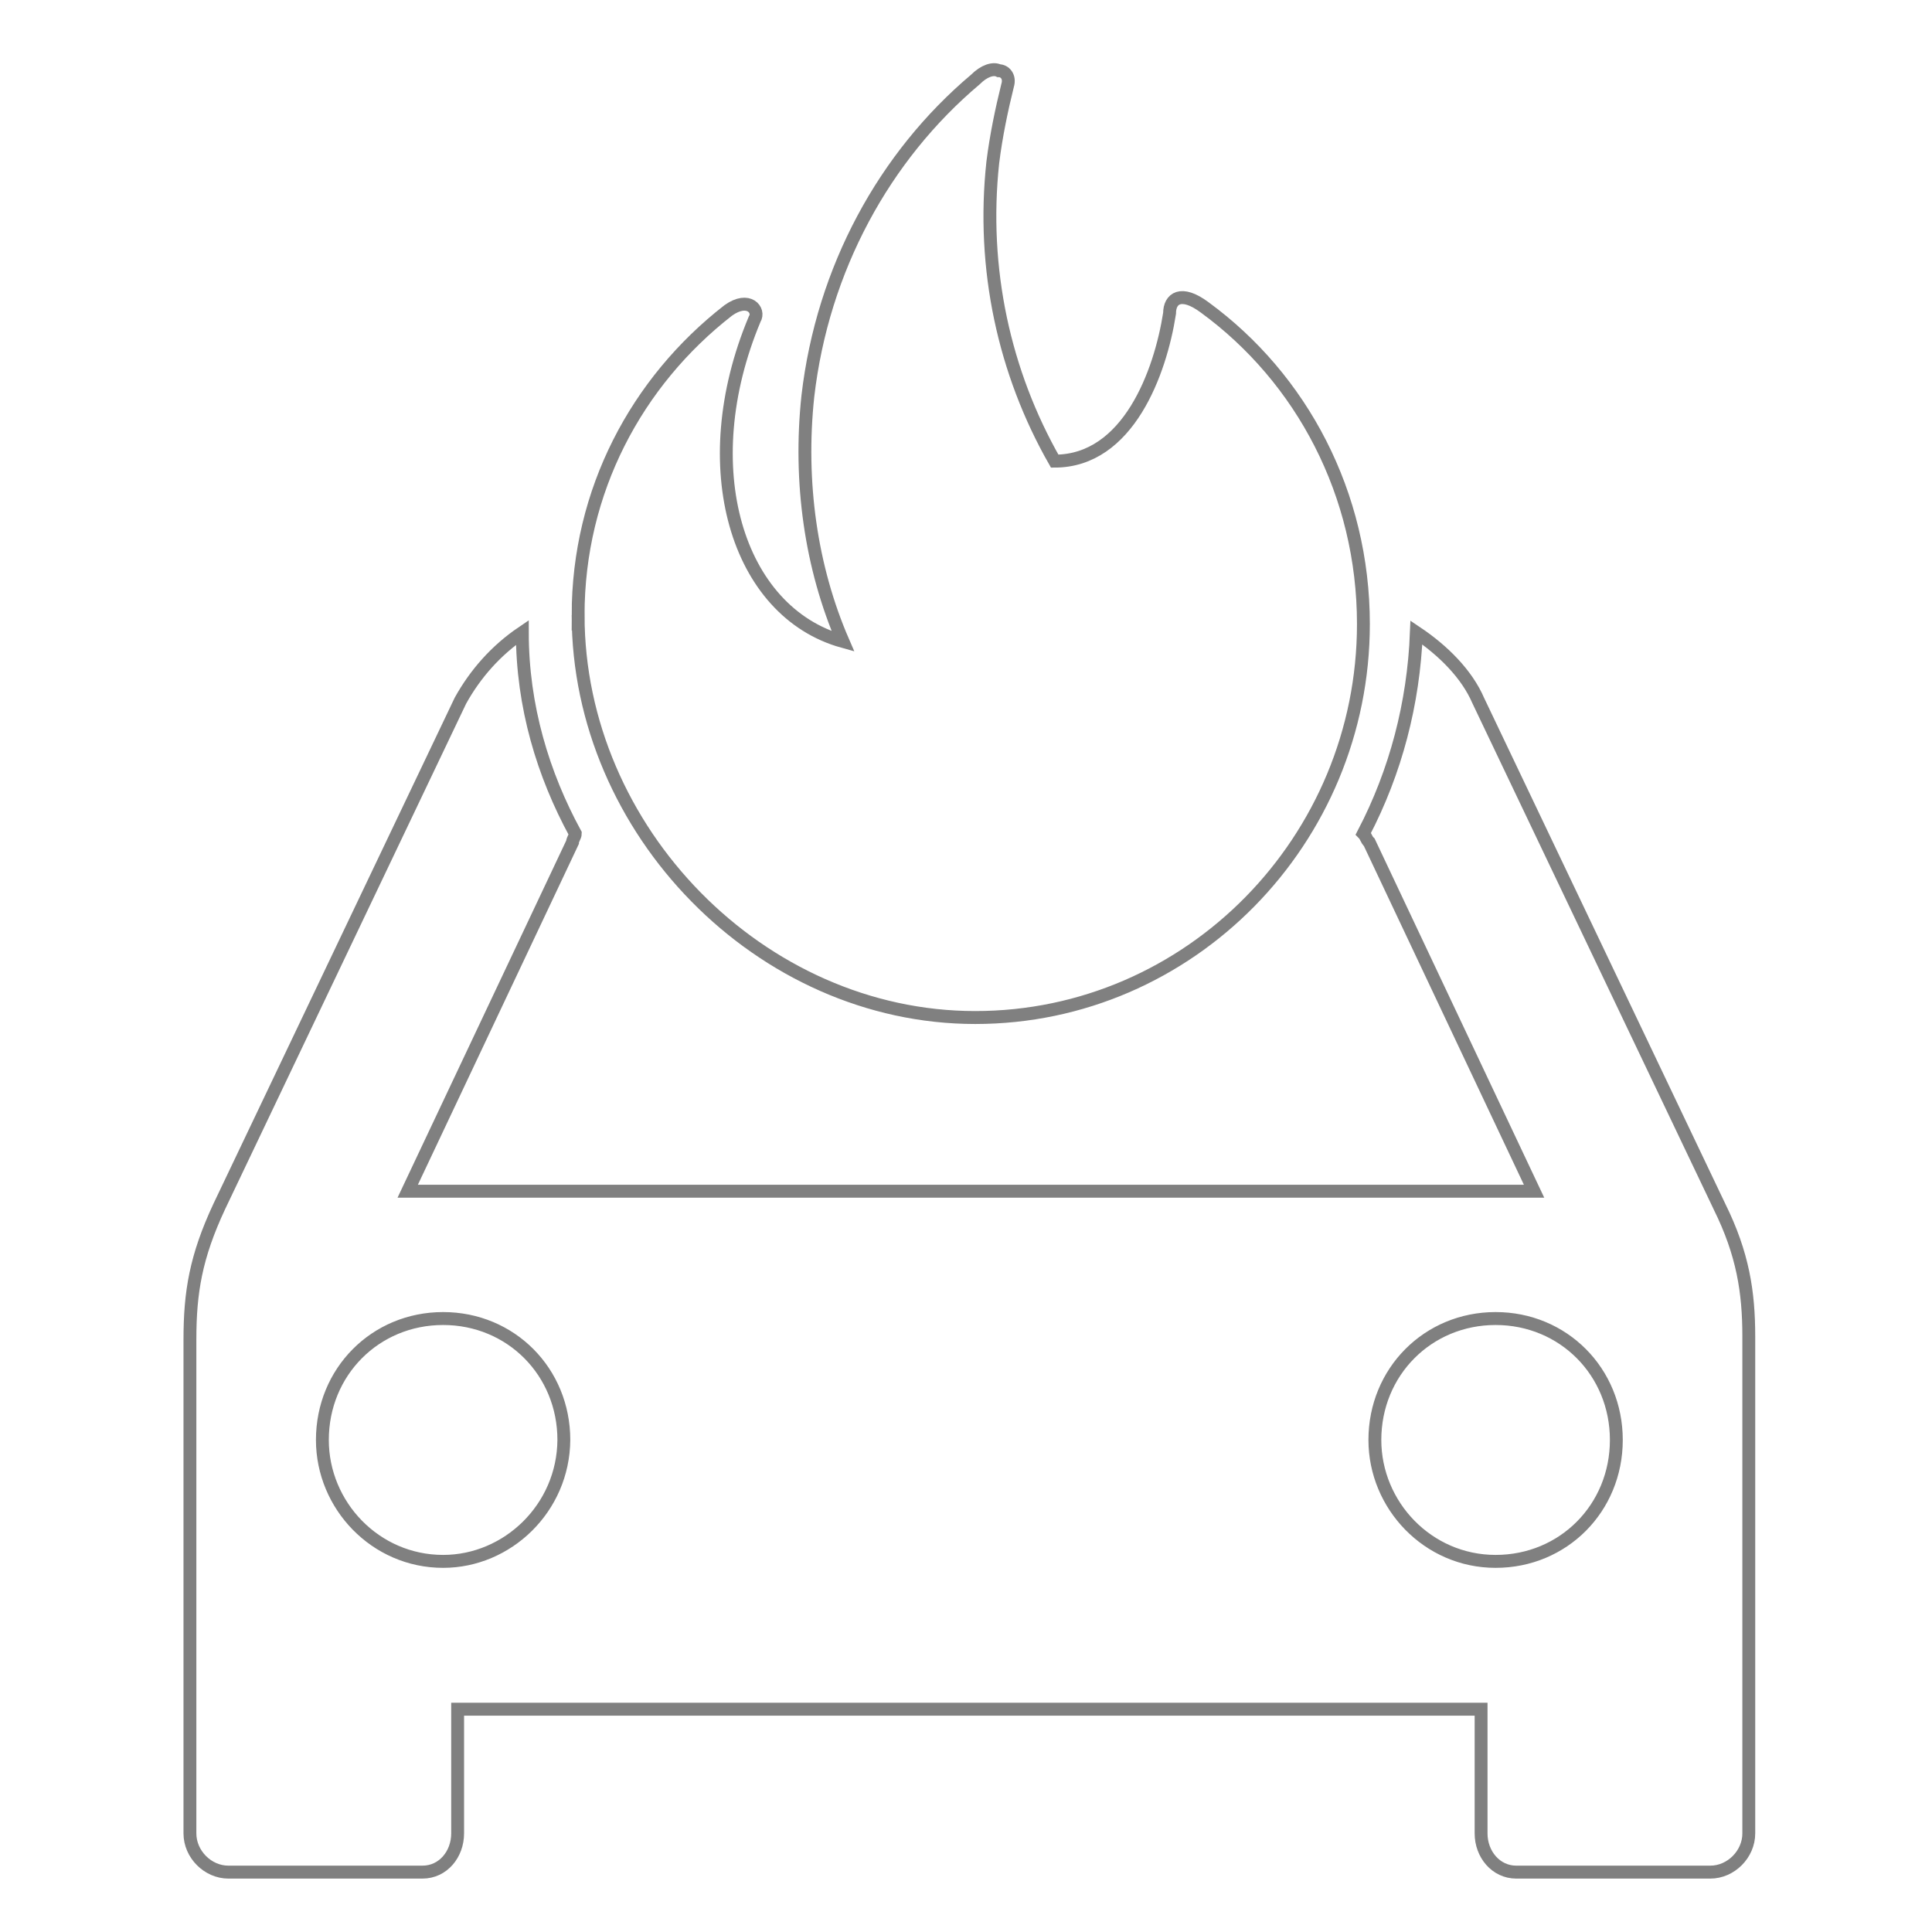 <?xml version="1.0" encoding="UTF-8" standalone="no"?>
<!-- Created with Inkscape (http://www.inkscape.org/) -->

<svg
   width="150"
   height="150"
   viewBox="0 0 39.687 39.688"
   version="1.1"
   id="svg160"
   inkscape:version="1.3 (0e150ed6c4, 2023-07-21)"
   sodipodi:docname="uixSvgIcon_ability_overheatmultsvg.svg"
   xml:space="preserve"
   xmlns:inkscape="http://www.inkscape.org/namespaces/inkscape"
   xmlns:sodipodi="http://sodipodi.sourceforge.net/DTD/sodipodi-0.dtd"
   xmlns="http://www.w3.org/2000/svg"
   xmlns:svg="http://www.w3.org/2000/svg"><sodipodi:namedview
     id="namedview162"
     pagecolor="#505050"
     bordercolor="#ffffff"
     borderopacity="1"
     inkscape:pageshadow="0"
     inkscape:pageopacity="0"
     inkscape:pagecheckerboard="1"
     inkscape:document-units="px"
     showgrid="false"
     units="px"
     inkscape:zoom="2.8284271"
     inkscape:cx="107.83379"
     inkscape:cy="65.584155"
     inkscape:window-width="1600"
     inkscape:window-height="871"
     inkscape:window-x="-9"
     inkscape:window-y="-9"
     inkscape:window-maximized="1"
     inkscape:current-layer="g1097"
     inkscape:showpageshadow="0"
     inkscape:deskcolor="#505050" /><defs
     id="defs157"><filter
       style="color-interpolation-filters:sRGB;"
       inkscape:label="Invert"
       id="filter2414"
       x="-0.001"
       y="-0.001"
       width="1.002"
       height="1.002"><feColorMatrix
         type="hueRotate"
         values="180"
         result="color1"
         id="feColorMatrix2410" /><feColorMatrix
         values="-1 0 0 0 1 0 -1 0 0 1 0 0 -1 0 1 -0.21 -0.72 -0.07 2 0 "
         result="color2"
         id="feColorMatrix2412" /></filter><filter
       style="color-interpolation-filters:sRGB;"
       inkscape:label="Invert"
       id="filter1101"
       x="-0.003"
       y="-0.002"
       width="1.005"
       height="1.005"><feColorMatrix
         values="-1 0 0 0 1 0 -1 0 0 1 0 0 -1 0 1 -0.21 -0.72 -0.07 2 0 "
         result="fbSourceGraphic"
         id="feColorMatrix1099" /><feColorMatrix
         result="fbSourceGraphicAlpha"
         in="fbSourceGraphic"
         values="0 0 0 -1 0 0 0 0 -1 0 0 0 0 -1 0 0 0 0 1 0"
         id="feColorMatrix858" /><feColorMatrix
         id="feColorMatrix860"
         values="-1 0 0 0 1 0 -1 0 0 1 0 0 -1 0 1 -0.21 -0.72 -0.07 2 0 "
         result="color2"
         in="fbSourceGraphic" /></filter></defs><g
     inkscape:label="Layer 1"
     inkscape:groupmode="layer"
     id="layer1"><g
       id="g1097"
       transform="matrix(0.091,0,0,0.092,-2.349,-3.115)"
       style="fill:#ffffff;fill-opacity:1;stroke:#000000;stroke-width:3.543;stroke-miterlimit:4;stroke-dasharray:none;stroke-opacity:1;filter:url(#filter1101)"><g
         style="fill:#ffffff;fill-opacity:1;stroke:#808080;stroke-width:5.05;stroke-dasharray:none;stroke-opacity:1"
         id="g2650"
         transform="matrix(0.575,0,0,0.572,42.344,49.414)"><g
           id="g2641"
           style="fill:#ffffff;fill-opacity:1;stroke:#808080;stroke-width:5.05;stroke-dasharray:none;stroke-opacity:1">&#10;	<path
   d="m 646.305,443.811 -94.7,-197.5 c -4.5,-10.4 -13.8,-19.6 -24.3,-26.6 -1.1,27.7 -8.1,54.3 -20.8,78.5 1.1,1.1 1.1,2.3 2.3,3.4 l 64.7,136.2 h -442.2 l 64.7,-136.2 c 0,-1.1 1.1,-2.3 1.1,-3.4 -12.6,-23 -20.8,-49.6 -20.8,-78.5 v 0 c -10.4,7 -18.5,16.2 -24.3,26.6 l -94.7,197.5 c -9.2,19.6 -11.5,33.4 -11.5,51.9 v 169.8 23 c 0,8.1 7,15.1 15.1,15.1 h 76.2 c 8.1,0 13.8,-7 13.8,-15.1 v -23 -25.5 h 401.8 v 25.5 23 c 0,8.1 5.8,15.1 13.8,15.1 h 76.2 c 8.1,0 15.1,-7 15.1,-15.1 v -23 -171 c 0,-17.3 -2.3,-32.2 -11.5,-50.7 z m -501.1,138.5 c -26.6,0 -47.4,-21.9 -47.4,-47.4 0,-26.6 20.8,-47.399 47.4,-47.399 26.6,0 47.4,20.8 47.4,47.399 -0.2,26.6 -22.1,47.4 -47.4,47.4 z m 413.2,0 c -26.6,0 -47.399,-21.9 -47.399,-47.4 0,-26.6 20.8,-47.399 47.399,-47.399 26.601,0 47.4,20.8 47.4,47.399 0,26.6 -20.8,47.4 -47.4,47.4 z m -360.2,-369.4 c 0,-48.5 23,-91.1 58.9,-118.9 8.1,-5.8 12.6,0 10.4,3.4 -24.3,57.7 -7,114.3 34.7,125.8 -12.6,-28.9 -17.4,-62.3 -13.8,-95.8 5.8,-49.6 30,-93.6 65.8,-123.6 3.399,-3.4 7,-4.5 9.199,-3.4 2.301,0 4.5,2.3 3.4,5.8 -2.3,9.2 -4.5,19.6 -5.8,30 -4.5,41.5 4.5,82.1 24.3,116.6 28.9,0 41.5,-34.7 45.1,-57.7 0,-5.8 4.5,-9.2 13.801,-2.3 38.1,27.7 62.3,72.8 62.3,123.6 0,84.3 -68.101,153.6 -152.4,153.6 -84.299,0 -155.9,-73 -155.9,-157.1 z"
   id="path2639"
   style="fill:#ffffff;fill-opacity:1;stroke:#808080;stroke-width:5.05;stroke-dasharray:none;stroke-opacity:1" />&#10;</g></g></g></g><style
     type="text/css"
     id="style3563">.st0{fill-rule:evenodd;clip-rule:evenodd;}</style></svg>
